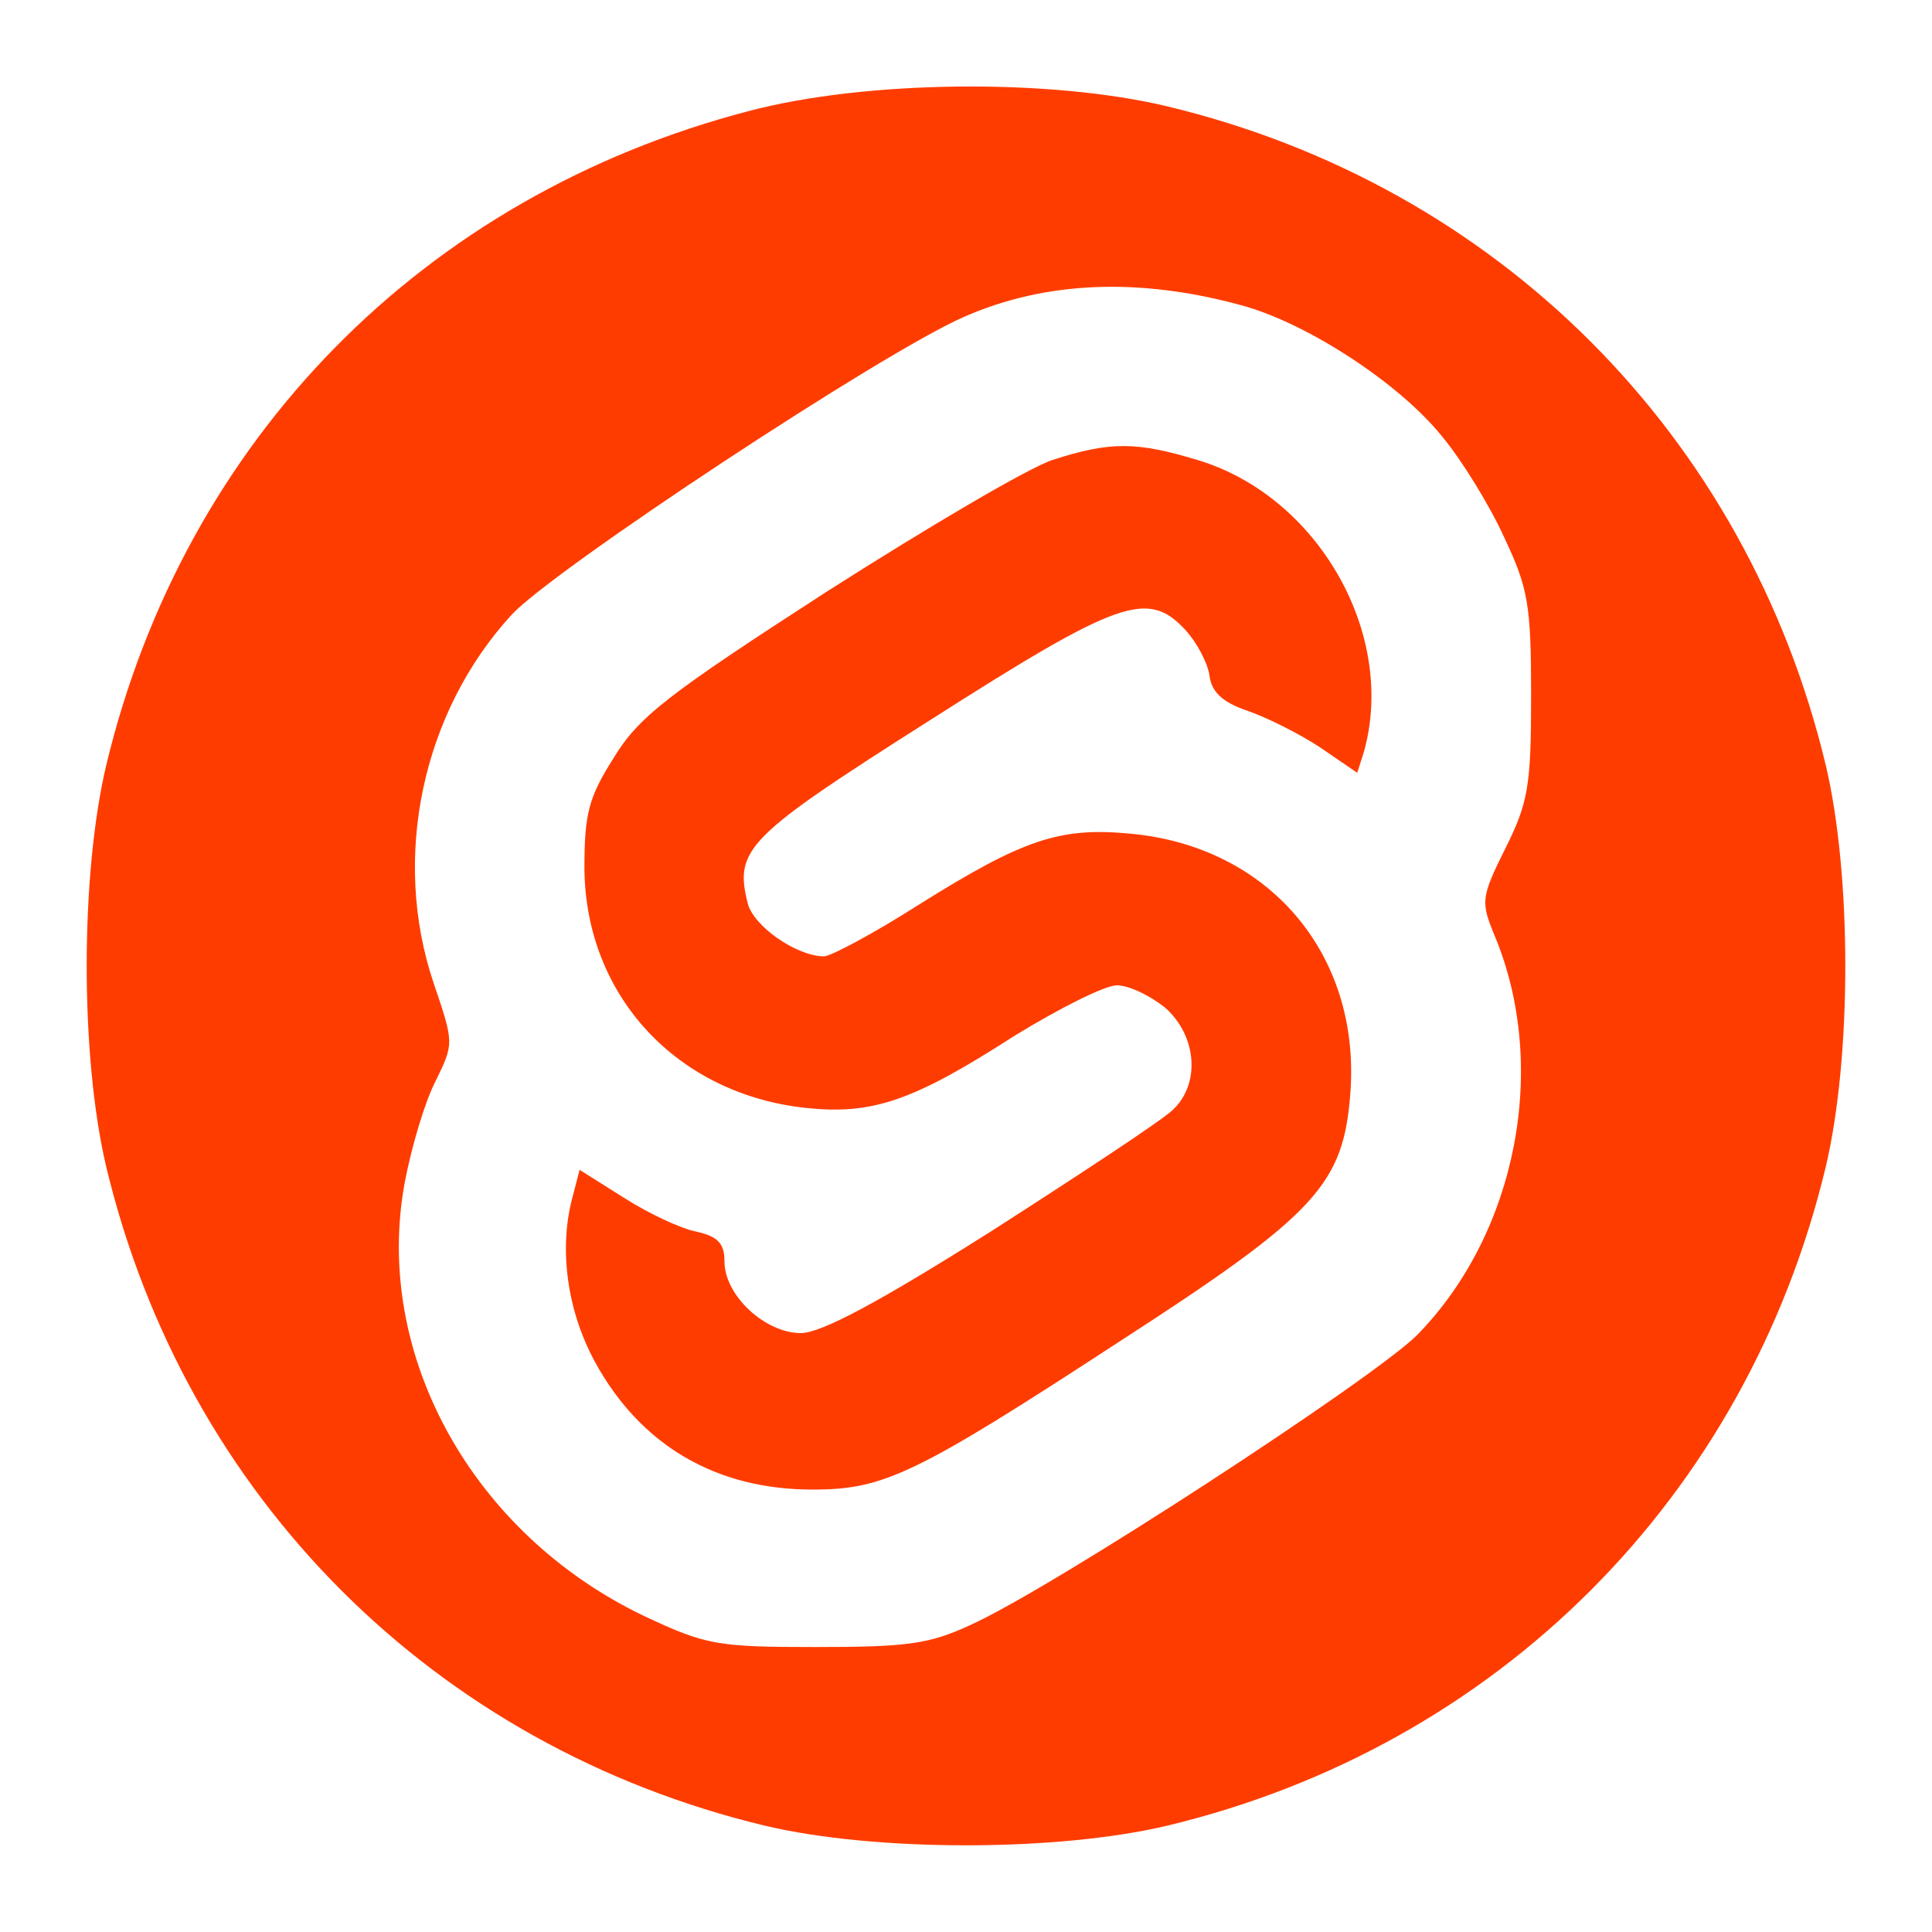 <?xml version="1.0" standalone="no"?>
<!DOCTYPE svg PUBLIC "-//W3C//DTD SVG 20010904//EN"
 "http://www.w3.org/TR/2001/REC-SVG-20010904/DTD/svg10.dtd">
<svg version="1.0" xmlns="http://www.w3.org/2000/svg"
 width="200pt" height="200pt" viewBox="0 0 200 200"
 preserveAspectRatio="xMidYMid meet">
<g transform="translate(0,200) scale(0.1,-0.1)"
fill="#ff3c00" stroke="none">
<path d="M775 1885 c-337 -88 -584 -340 -665 -677 -27 -114 -27 -302 0 -416
82 -342 340 -600 682 -682 114 -27 302 -27 416 0 342 82 600 340 682 682 27
114 27 302 0 416 -82 342 -340 600 -682 682 -122 29 -312 27 -433 -5z m510
-201 c67 -18 163 -80 208 -136 20 -24 49 -71 64 -104 25 -53 28 -70 28 -164 0
-94 -3 -111 -27 -159 -25 -50 -25 -55 -11 -89 57 -136 23 -309 -80 -414 -45
-45 -376 -261 -462 -300 -43 -20 -66 -23 -160 -23 -103 0 -114 2 -178 32 -178
85 -281 271 -248 449 7 37 21 84 32 105 19 39 19 39 -2 101 -44 130 -12 281
81 382 44 47 383 271 468 308 84 37 181 41 287 12z"/>
<path d="M1090 1524 c-25 -8 -130 -70 -235 -137 -164 -106 -194 -129 -220
-172 -26 -41 -30 -58 -30 -114 1 -132 96 -234 230 -248 68 -7 110 7 214 74 47
29 95 53 107 53 13 0 35 -11 50 -23 33 -29 37 -79 8 -106 -10 -10 -95 -66
-187 -125 -117 -74 -177 -106 -198 -106 -37 0 -79 39 -79 74 0 19 -7 26 -29
31 -16 3 -50 19 -75 35 l-46 29 -7 -27 c-15 -54 -6 -119 23 -172 47 -86 125
-132 225 -132 74 0 106 15 319 154 204 132 231 162 238 258 10 143 -85 254
-228 267 -73 7 -111 -6 -218 -73 -47 -30 -92 -54 -99 -54 -28 0 -73 31 -79 55
-14 56 -1 69 188 189 196 125 226 136 265 94 12 -13 23 -34 25 -47 2 -17 13
-28 40 -37 20 -7 54 -24 75 -38 l38 -26 7 22 c34 122 -48 265 -173 302 -63 19
-90 19 -149 0z"/>
</g>
</svg>
